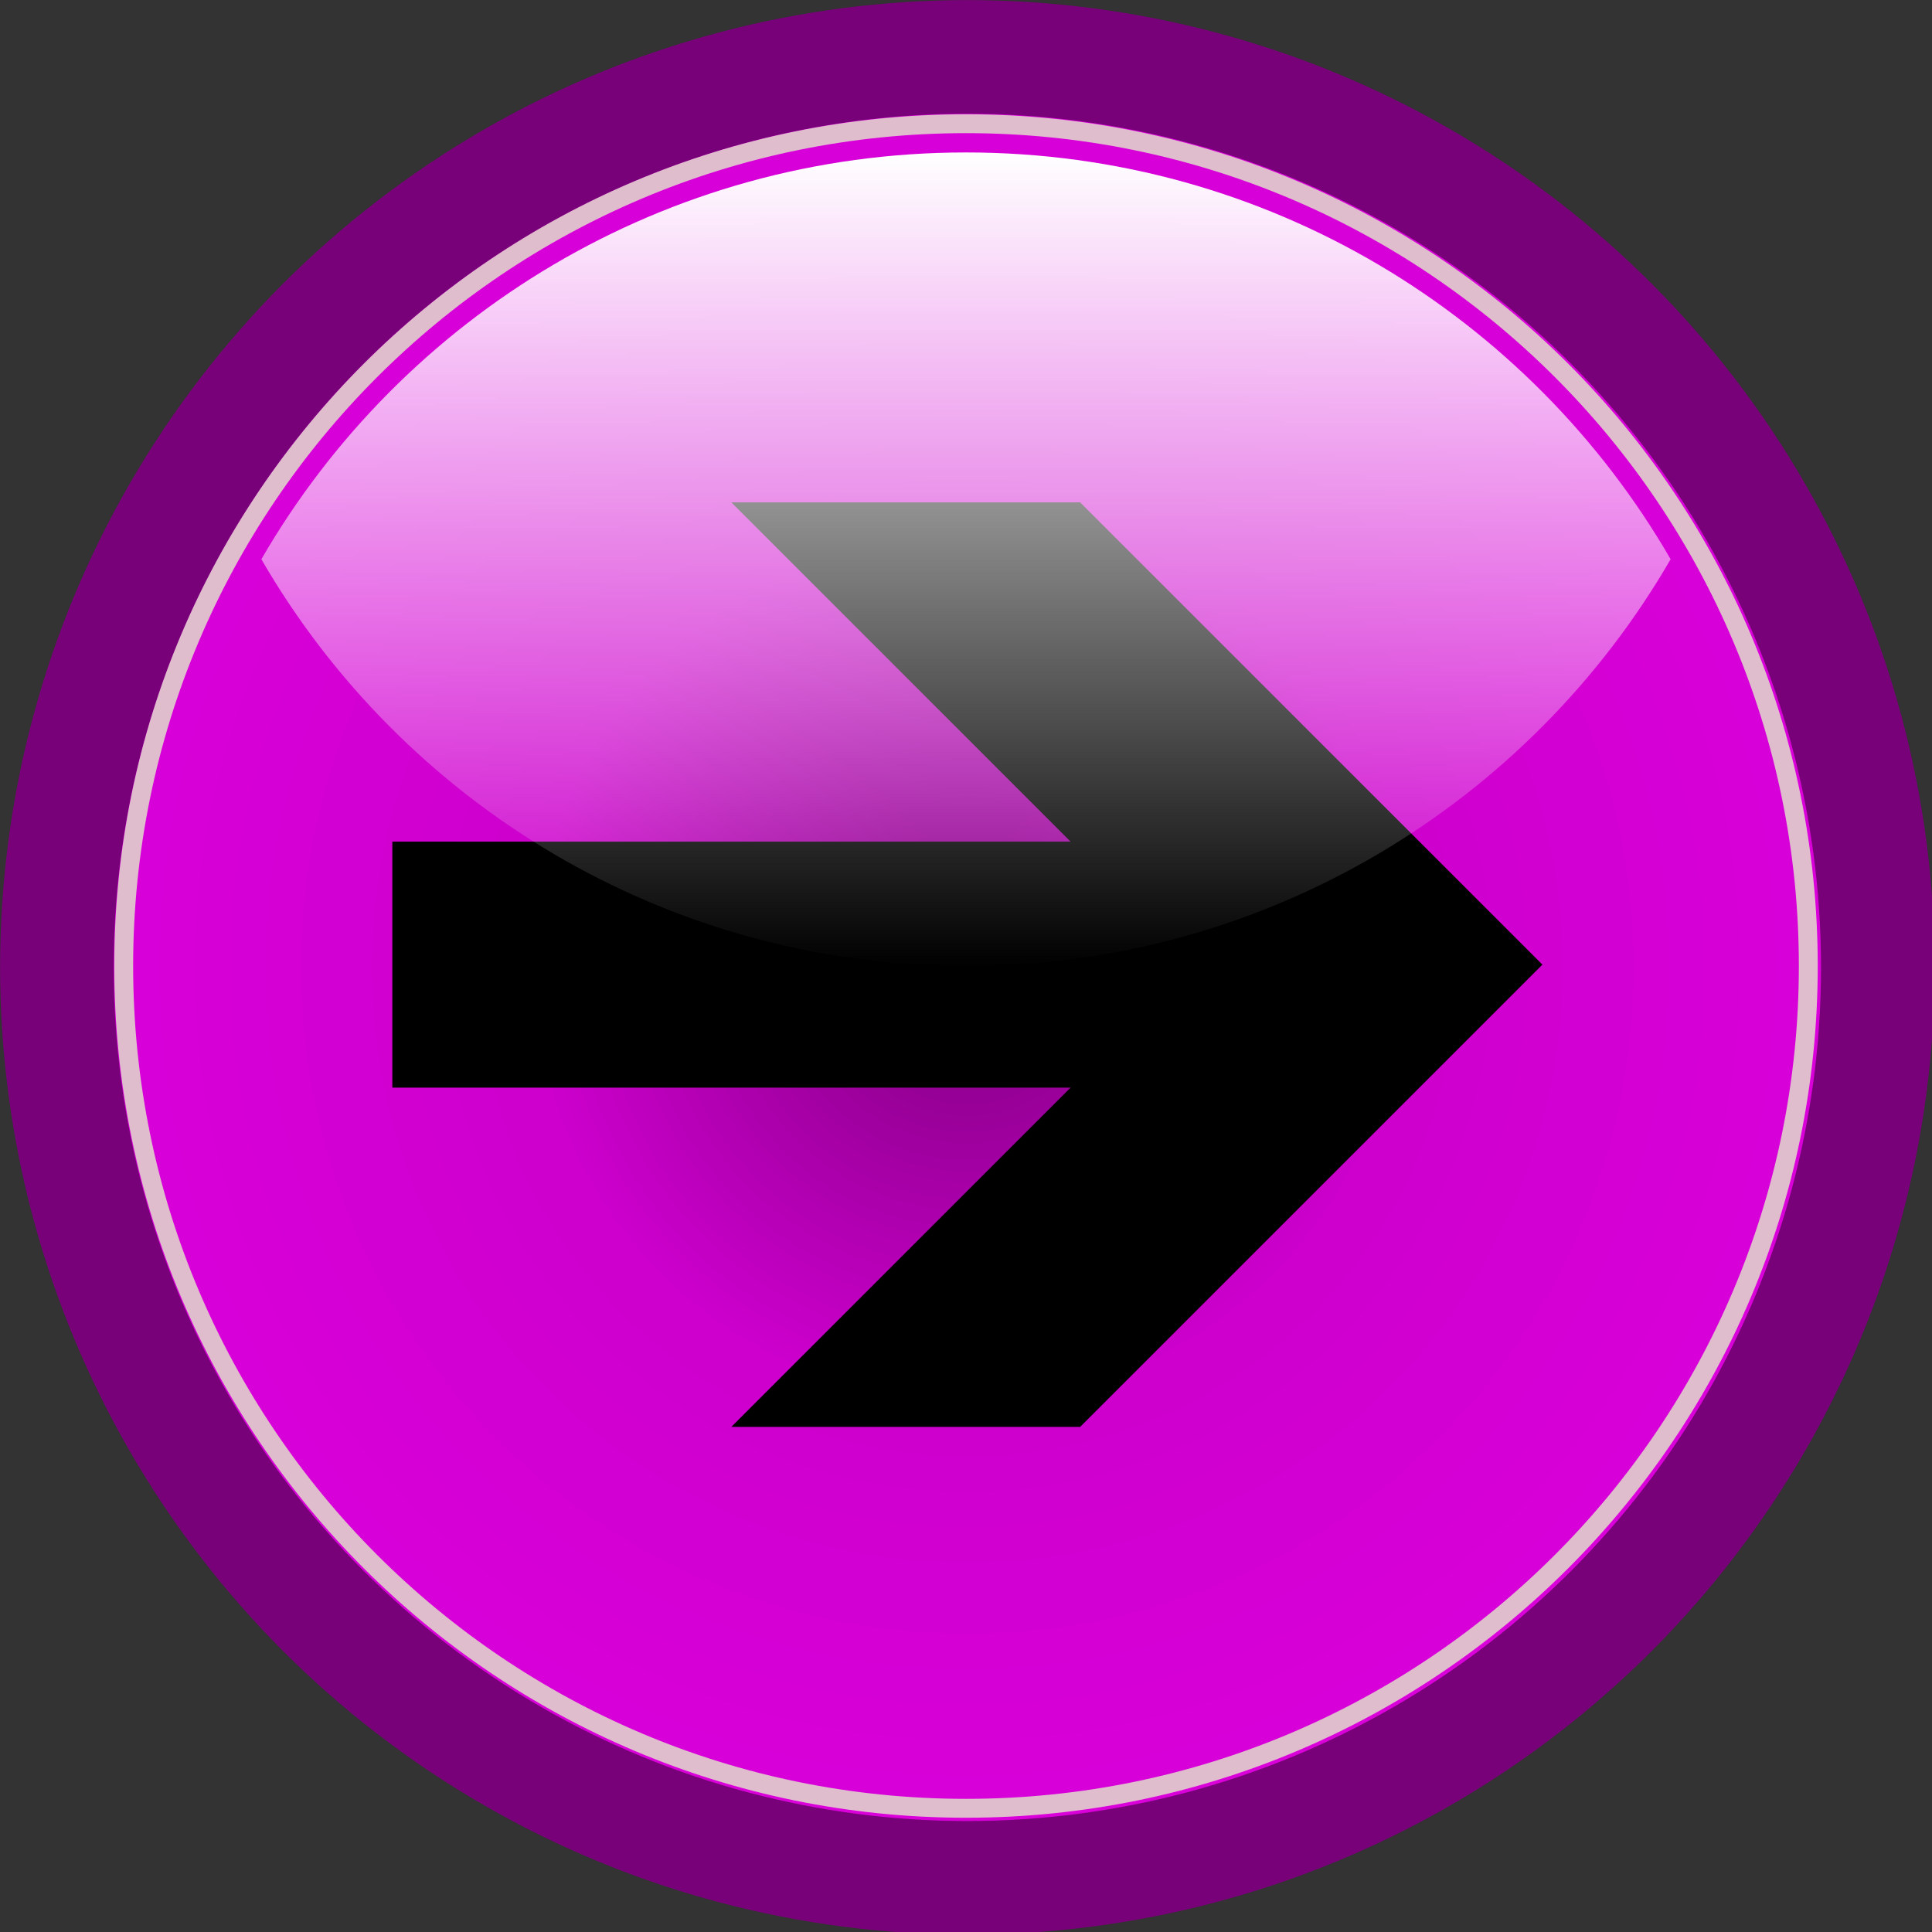 <?xml version="1.0" encoding="UTF-8" standalone="no"?>
<!-- Created with Inkscape (http://www.inkscape.org/) -->

<svg
   xmlns:dc="http://purl.org/dc/elements/1.1/"
   xmlns:cc="http://creativecommons.org/ns#"
   xmlns:rdf="http://www.w3.org/1999/02/22-rdf-syntax-ns#"
   xmlns:svg="http://www.w3.org/2000/svg"
   xmlns="http://www.w3.org/2000/svg"
   xmlns:xlink="http://www.w3.org/1999/xlink"
   xmlns:sodipodi="http://sodipodi.sourceforge.net/DTD/sodipodi-0.dtd"
   xmlns:inkscape="http://www.inkscape.org/namespaces/inkscape"
   version="1.0"
   width="100"
   height="100"
   viewBox="0 0 28.222 28.222"
   id="svg2"
   xml:space="preserve"
   sodipodi:version="0.32"
   inkscape:version="0.48.5 r10040"
   sodipodi:docname="PurpleArrow.svg"
   inkscape:output_extension="org.inkscape.output.svg.inkscape"><rect x="0" y="0" width="28.222" height="28.222" fill="#333333" stroke="none"/><sodipodi:namedview
   inkscape:window-height="935"
   inkscape:window-width="1680"
   inkscape:pageshadow="2"
   inkscape:pageopacity="0.0"
   guidetolerance="10.0"
   gridtolerance="10.0"
   objecttolerance="10.0"
   borderopacity="1.0"
   bordercolor="#666666"
   pagecolor="#ffffff"
   id="base"
   inkscape:zoom="0.96725249"
   inkscape:cx="7.2369967"
   inkscape:cy="194.8819"
   inkscape:window-x="-9"
   inkscape:window-y="-9"
   inkscape:current-layer="Layer_x0020_1"
   showgrid="false"
   inkscape:window-maximized="1" />
 <defs
   id="defs4"><radialGradient
   gradientUnits="userSpaceOnUse"
   id="radialGradient6315"
   fy="80.25"
   fx="55"
   r="101"
   cy="55"
   cx="55">
   <stop
   id="stop6317"
   offset="0"
   style="stop-color:#7f007f;stop-opacity:1;" />
   <stop
   id="stop6319"
   offset="0.45"
   style="stop-color:#cd00cd;stop-opacity:1;" />
   <stop
   id="stop6321"
   offset="1"
   style="stop-color:#dc00dc;stop-opacity:1;" />
  </radialGradient><linearGradient
   id="linearGradient1898"><stop
     style="stop-color:white;stop-opacity:1"
     offset="0"
     id="stop1900" /><stop
     style="stop-color:white;stop-opacity:0"
     offset="1"
     id="stop1902" /></linearGradient>
  <style
   type="text/css"
   id="style6" />
   <mask
   id="id0">
  <linearGradient
   x1="55"
   y1="12.5"
   x2="55"
   y2="55"
   id="id1"
   gradientUnits="userSpaceOnUse">
   <stop
   style="stop-color:white;stop-opacity:1"
   offset="0"
   id="stop10" />
   <stop
   style="stop-color:white;stop-opacity:0"
   offset="1"
   id="stop12" />
  </linearGradient>
    <rect
   width="73.698"
   height="42.576"
   x="18.151"
   y="12.462"
   style="fill:url(#id1)"
   id="rect14" />
   </mask>
  <radialGradient
   cx="55"
   cy="55"
   r="101"
   fx="55"
   fy="80.25"
   id="id2"
   gradientUnits="userSpaceOnUse"
   xlink:href="#radialGradient6315"
   spreadMethod="pad">
   <stop
   style="stop-color:#ff0000;stop-opacity:1;"
   offset="0"
   id="stop17" />
   <stop
   style="stop-color:#ad0000;stop-opacity:1;"
   offset="0.45"
   id="stop19" />
   <stop
   style="stop-color:#ff0003;stop-opacity:1;"
   offset="1"
   id="stop21" />
  </radialGradient>
 <linearGradient
   x1="55"
   y1="12.5"
   x2="55"
   y2="55"
   id="linearGradient1904"
   xlink:href="#linearGradient1898"
   gradientUnits="userSpaceOnUse" /><radialGradient
   inkscape:collect="always"
   xlink:href="#radialGradient6315"
   id="radialGradient8011"
   cx="55"
   cy="55"
   fx="55"
   fy="55"
   r="50.5"
   gradientUnits="userSpaceOnUse" /><linearGradient
   inkscape:collect="always"
   xlink:href="#linearGradient1898"
   id="linearGradient3009"
   gradientUnits="userSpaceOnUse"
   x1="55"
   y1="12.5"
   x2="55"
   y2="55"
   gradientTransform="matrix(0.28,0,0,0.28,-1.269,80.509)" /><radialGradient
   inkscape:collect="always"
   xlink:href="#radialGradient6315"
   id="radialGradient3020"
   gradientUnits="userSpaceOnUse"
   cx="55"
   cy="55"
   fx="55"
   fy="55"
   r="50.5" /></defs>
 <g
   id="Layer_x0020_1"
   transform="translate(0,-81.778)">
  
  
  
  
  <circle
   d="M 102.5,55 C 102.5,81.234 81.234,102.5 55,102.5 28.766,102.5 7.5,81.234 7.5,55 7.5,28.766 28.766,7.5 55,7.5 c 26.234,0 47.5,21.266 47.5,47.5 z"
   sodipodi:ry="47.5"
   sodipodi:rx="47.5"
   sodipodi:cy="55"
   sodipodi:cx="55"
   cx="55"
   cy="55"
   r="47.5"
   transform="matrix(0.28,0,0,0.28,-1.269,80.509)"
   style="fill:url(#radialGradient3020);fill-opacity:1;fill-rule:nonzero;stroke:#780078;stroke-width:5.927;stroke-miterlimit:4;stroke-opacity:1;stroke-dasharray:none"
   id="circle25" /><path
   inkscape:connector-curvature="0"
   d="m 14.111,83.585 c 6.794,0 12.304,5.51 12.304,12.304 0,6.794 -5.51,12.304 -12.304,12.304 -6.794,0 -12.304,-5.51 -12.304,-12.304 0,-6.794 5.51,-12.304 12.304,-12.304 z"
   style="fill:none;stroke:#e1f0ca;stroke-width:0.276;stroke-miterlimit:4;stroke-opacity:0.788;stroke-dasharray:none"
   id="path27" /><polygon
   points="42.686,30.884 60.384,48.582 25,48.582 25,61.418 60.384,61.418 42.686,79.116 60.884,79.116 85,55 85,55 60.884,30.884 "
   style="fill:#000000;fill-opacity:1;fill-rule:nonzero"
   id="polygon29"
   transform="matrix(0.28,0,0,-0.28,-1.269,111.269)" /><path
   inkscape:connector-curvature="0"
   d="m 14.111,84.005 c 4.398,0 8.238,2.39 10.293,5.942 -2.055,3.552 -5.896,5.942 -10.293,5.942 -4.398,0 -8.238,-2.39 -10.293,-5.942 2.055,-3.552 5.896,-5.942 10.293,-5.942 l 0,0 z"
   style="fill:url(#linearGradient3009);fill-opacity:1"
   id="path31" />
 </g>
</svg>
